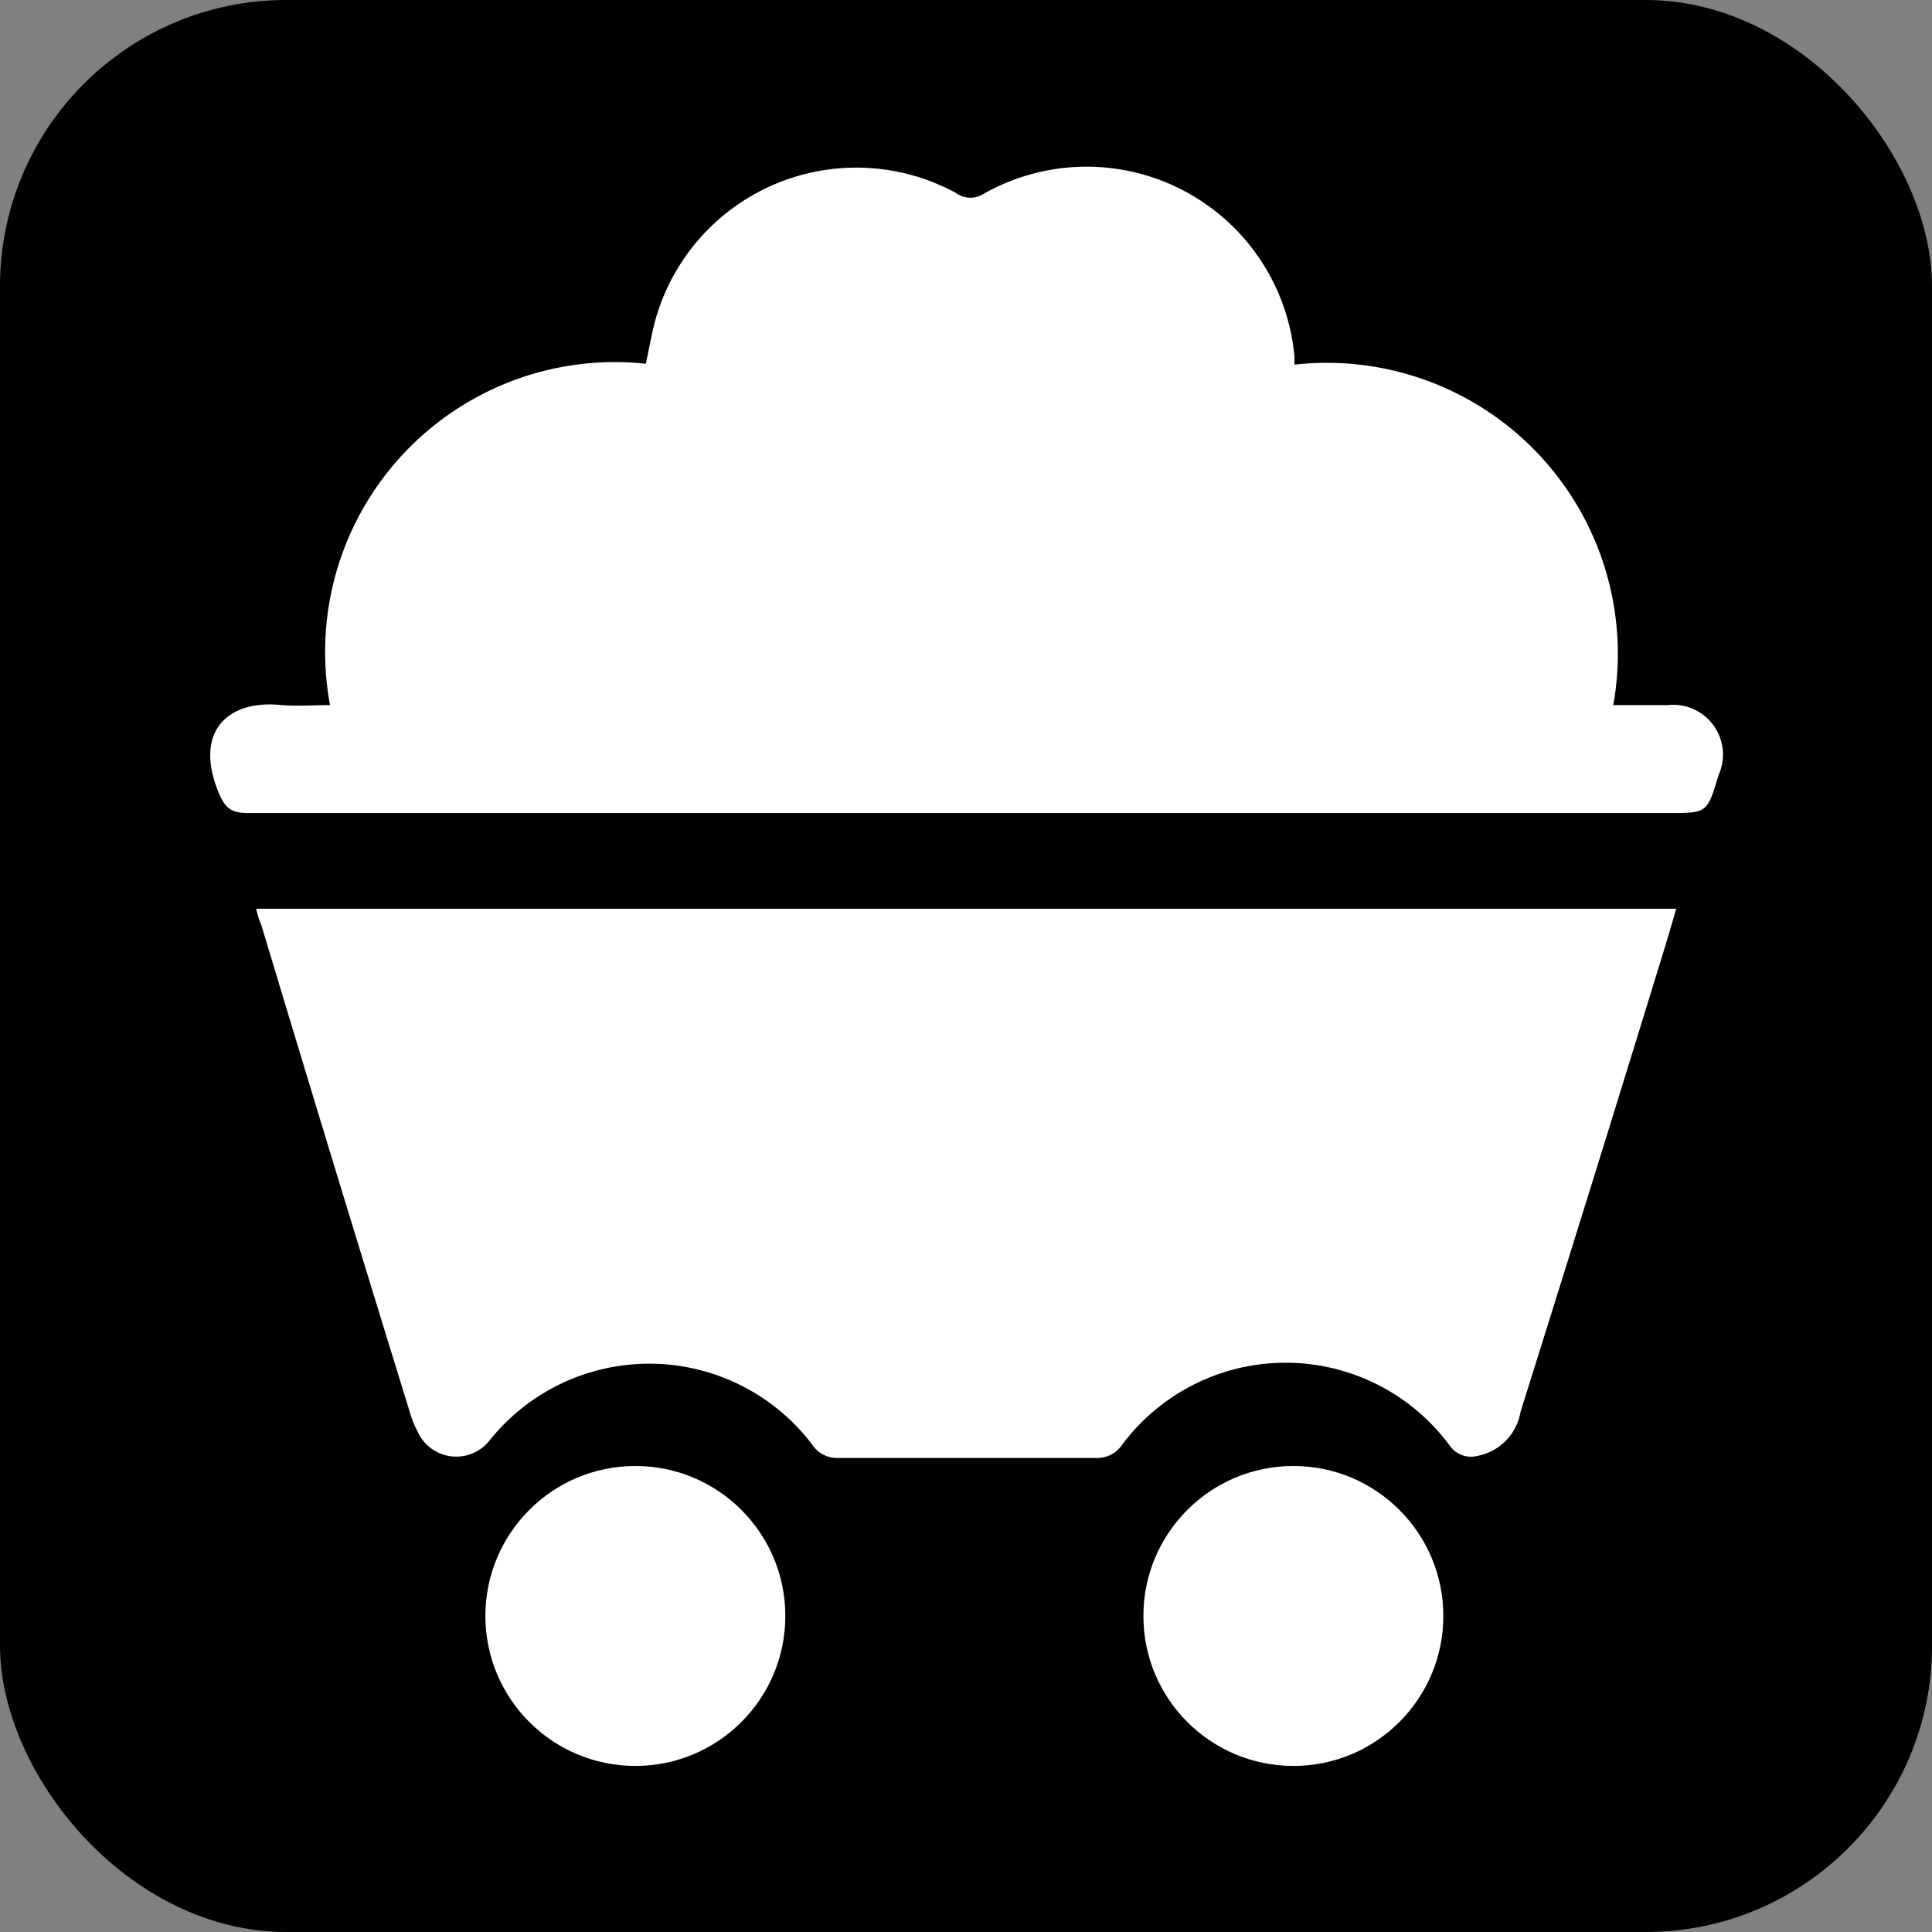 <svg xmlns="http://www.w3.org/2000/svg" viewBox="0 0 64.8 64.8"><rect x="0" y="0" width="64.8" height="64.8" fill="#808080" stroke="none"/><defs><style>.cls-1{fill:#fff;}</style></defs><title>Recurso 10Carbón</title><g id="Capa_2" data-name="Capa 2"><g id="Capa_1-2" data-name="Capa 1"><rect width="64.8" height="64.8" rx="9.6" ry="9.6"/><path class="cls-1" d="M11.07,23.65A9.72,9.72,0,0,1,21.66,12.2c.13-.58.22-1.17.4-1.73a7,7,0,0,1,10-4,.82.82,0,0,0,.9.05A7,7,0,0,1,43.42,12a1.21,1.21,0,0,0,0,.23A9.76,9.76,0,0,1,54.11,23.65h1.82A1.67,1.67,0,0,1,57.64,26c-.38,1.27-.38,1.27-1.67,1.27q-23.83,0-47.65,0c-.59,0-.78-.18-1-.72-.81-2,.3-3.1,2.14-2.9C10,23.69,10.5,23.65,11.07,23.65Z"/><path class="cls-1" d="M8.59,30.48H56.22c-.15.53-.29,1-.45,1.52C54.2,37.11,52.61,42.23,51,47.35a1.81,1.81,0,0,1-1.44,1.48.87.87,0,0,1-.94-.35,6.84,6.84,0,0,0-11,0,1,1,0,0,1-.86.42H28.14a1,1,0,0,1-.9-.45,6.86,6.86,0,0,0-10.81-.15A1.42,1.42,0,0,1,14,48a3,3,0,0,1-.24-.59q-2.53-8.19-5-16.4C8.68,30.84,8.64,30.67,8.59,30.48Z"/><circle class="cls-1" cx="21.31" cy="54.2" r="5.03"/><circle class="cls-1" cx="43.38" cy="54.2" r="5.03"/></g></g></svg>